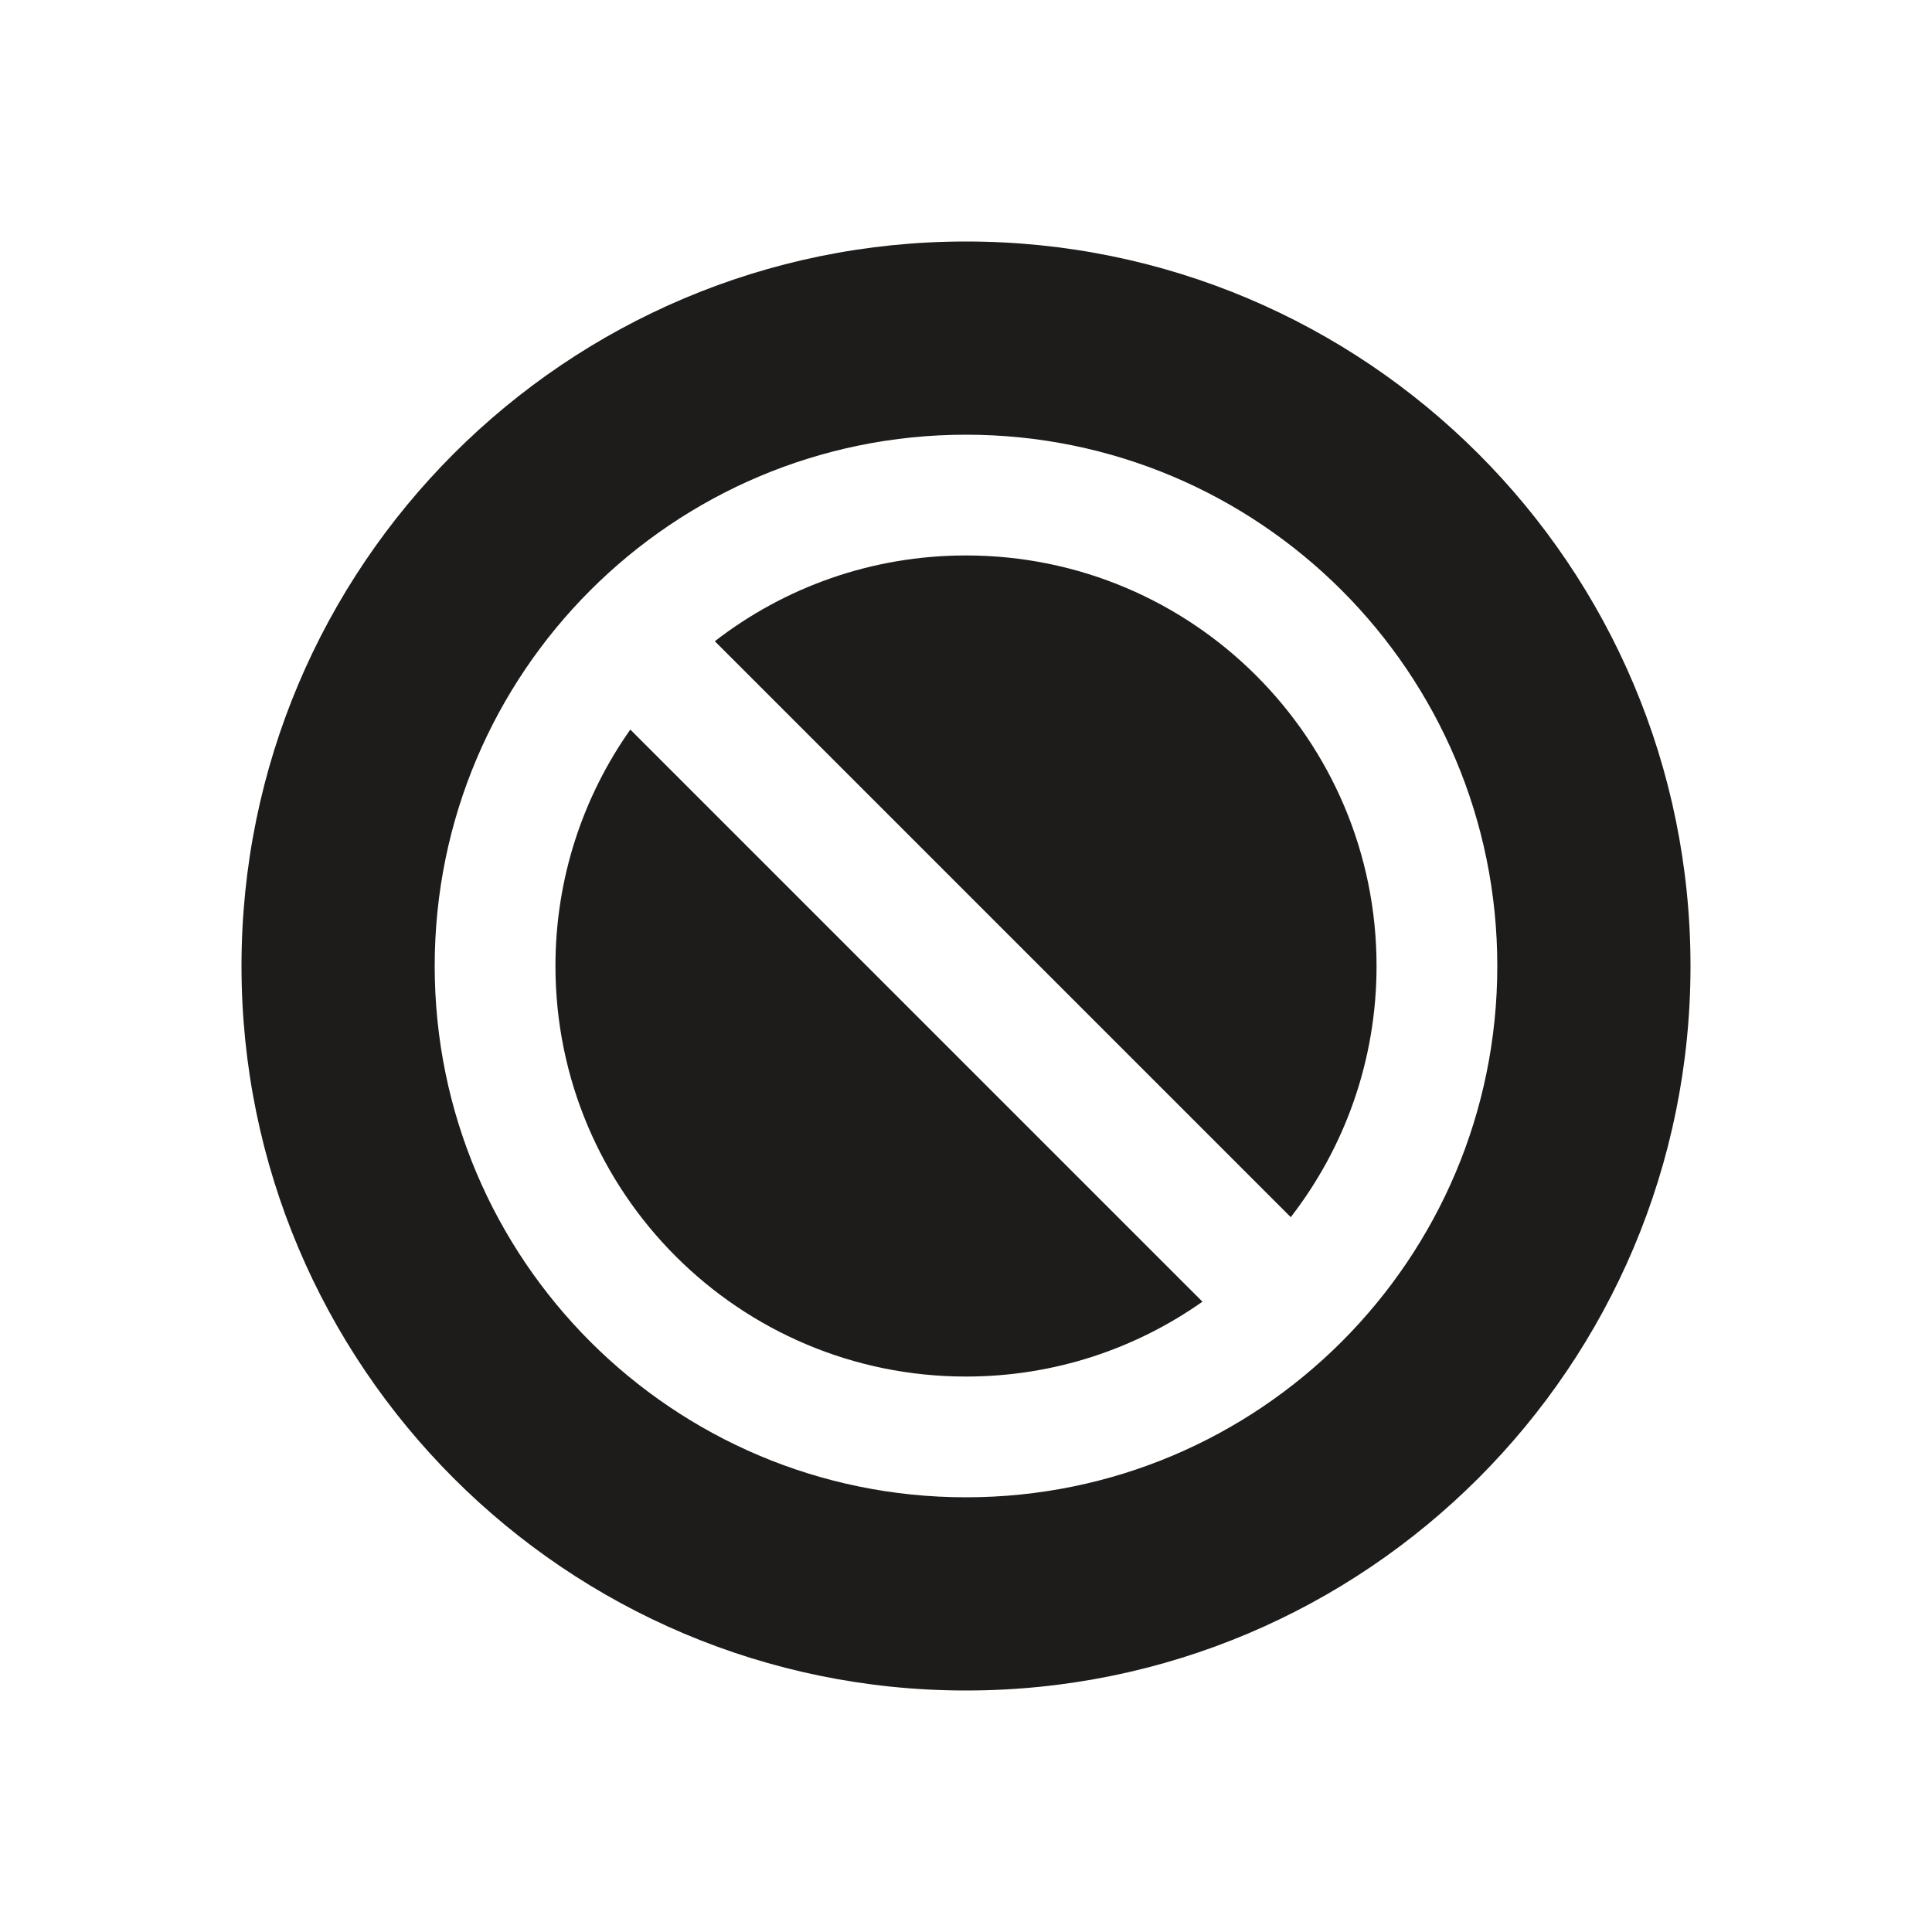 <svg width="40" height="40" viewBox="0 0 40 40" fill="none" xmlns="http://www.w3.org/2000/svg">
<path fill-rule="evenodd" clip-rule="evenodd" d="M20 35C28.284 35 35 28.284 35 20C35 11.716 28.284 5 20 5C11.716 5 5 11.716 5 20C5 28.284 11.716 35 20 35ZM20 28.5C21.823 28.5 23.511 27.926 24.895 26.95L13.05 15.105C12.074 16.489 11.5 18.177 11.5 20C11.5 24.694 15.306 28.5 20 28.5ZM14.8 13.276L26.724 25.2C27.837 23.763 28.5 21.959 28.5 20C28.5 15.306 24.694 11.5 20 11.5C18.041 11.5 16.237 12.163 14.8 13.276ZM20 31C26.075 31 31 26.075 31 20C31 13.925 26.075 9 20 9C13.925 9 9 13.925 9 20C9 26.075 13.925 31 20 31Z" fill="#1d1c1a"/>
</svg>
